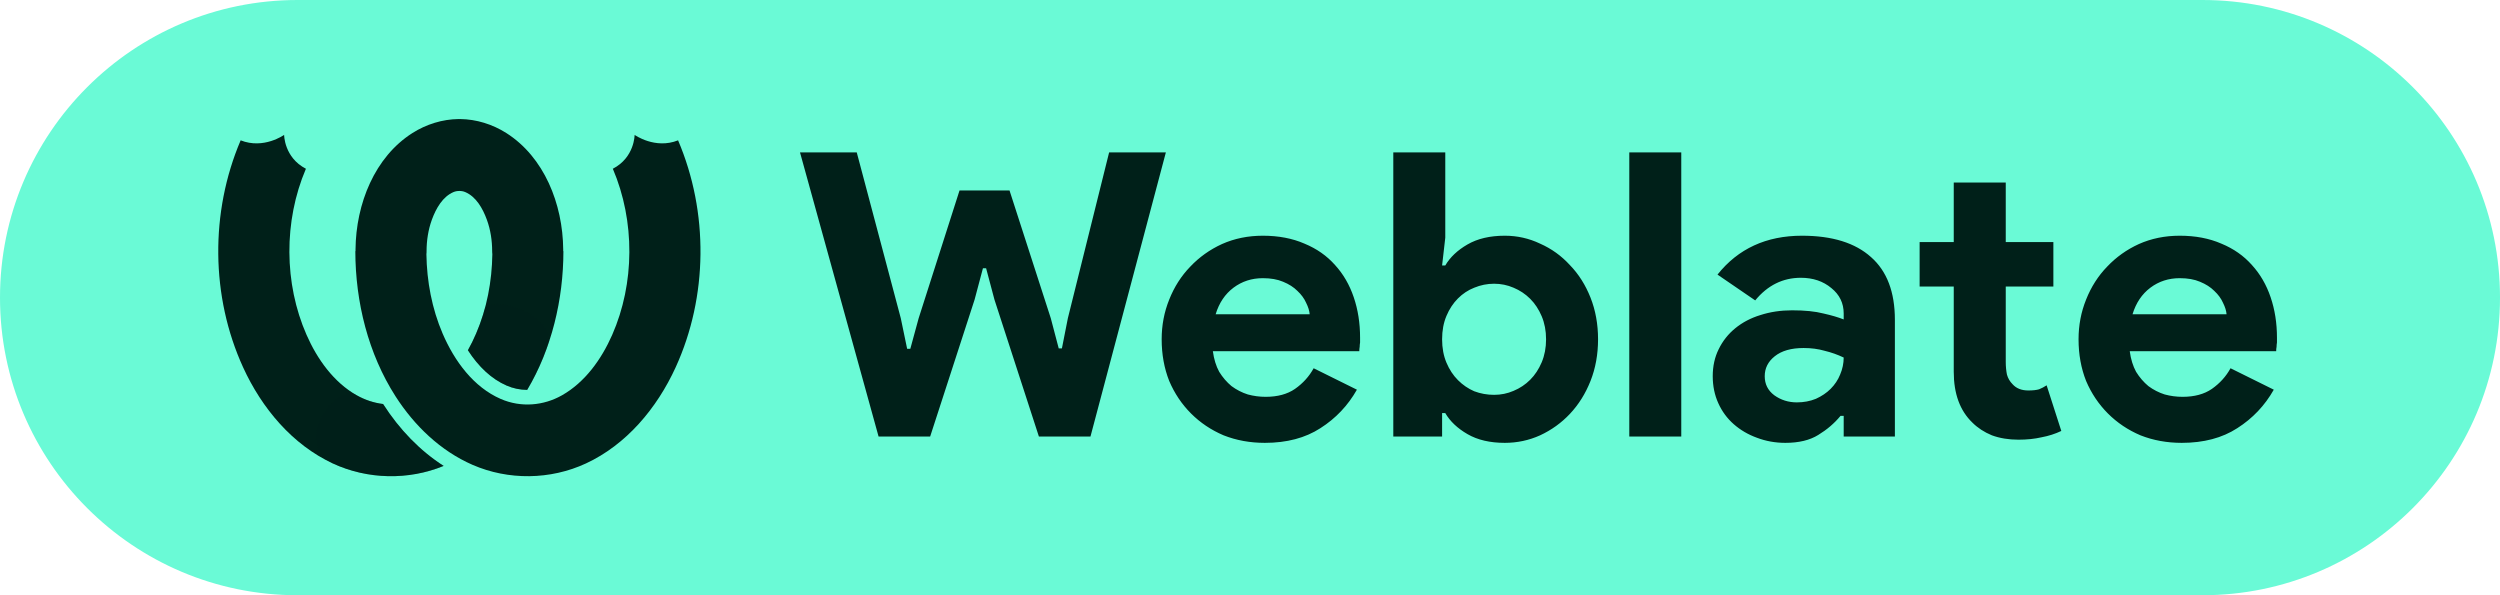 <svg width="126" height="30" viewBox="0 0 126 30" fill="none" xmlns="http://www.w3.org/2000/svg">
<path d="M0 15C0 6.716 6.716 0 15 0H111C119.284 0 126 6.716 126 15V15C126 23.284 119.284 30 111 30H15C6.716 30 0 23.284 0 15V15Z" fill="#6AFAD6"/>
<path d="M40.32 7.68H43.18L45.4 16.04L45.72 17.58H45.88L46.3 16.04L48.36 9.6H50.88L52.96 16.04L53.36 17.56H53.52L53.82 16.04L55.9 7.68H58.76L54.96 22H52.36L50.12 15.1L49.7 13.52H49.54L49.12 15.1L46.88 22H44.28L40.32 7.68ZM68.388 19.64C67.935 20.44 67.322 21.087 66.548 21.58C65.788 22.073 64.855 22.32 63.748 22.32C63.002 22.32 62.308 22.193 61.668 21.94C61.042 21.673 60.495 21.307 60.028 20.84C59.562 20.373 59.195 19.827 58.928 19.2C58.675 18.56 58.548 17.86 58.548 17.1C58.548 16.393 58.675 15.727 58.928 15.1C59.182 14.46 59.535 13.907 59.988 13.44C60.442 12.96 60.975 12.58 61.588 12.3C62.215 12.02 62.902 11.88 63.648 11.88C64.435 11.88 65.135 12.013 65.748 12.28C66.362 12.533 66.875 12.893 67.288 13.36C67.702 13.813 68.015 14.353 68.228 14.98C68.442 15.607 68.548 16.287 68.548 17.02C68.548 17.113 68.548 17.193 68.548 17.26C68.535 17.34 68.528 17.413 68.528 17.48C68.515 17.547 68.508 17.62 68.508 17.7H61.128C61.182 18.1 61.288 18.447 61.448 18.74C61.622 19.02 61.828 19.26 62.068 19.46C62.322 19.647 62.595 19.787 62.888 19.88C63.182 19.96 63.482 20 63.788 20C64.388 20 64.882 19.867 65.268 19.6C65.668 19.32 65.982 18.973 66.208 18.56L68.388 19.64ZM66.008 15.84C65.995 15.667 65.935 15.473 65.828 15.26C65.735 15.047 65.588 14.847 65.388 14.66C65.202 14.473 64.962 14.32 64.668 14.2C64.388 14.08 64.048 14.02 63.648 14.02C63.088 14.02 62.595 14.18 62.168 14.5C61.742 14.82 61.442 15.267 61.268 15.84H66.008ZM70.222 7.68H72.842V11.98L72.682 13.38H72.842C73.082 12.967 73.455 12.613 73.962 12.32C74.468 12.027 75.095 11.88 75.842 11.88C76.468 11.88 77.062 12.013 77.622 12.28C78.195 12.533 78.695 12.893 79.122 13.36C79.562 13.813 79.908 14.36 80.162 15C80.415 15.64 80.542 16.34 80.542 17.1C80.542 17.86 80.415 18.56 80.162 19.2C79.908 19.84 79.562 20.393 79.122 20.86C78.695 21.313 78.195 21.673 77.622 21.94C77.062 22.193 76.468 22.32 75.842 22.32C75.095 22.32 74.468 22.173 73.962 21.88C73.455 21.587 73.082 21.233 72.842 20.82H72.682V22H70.222V7.68ZM75.302 19.9C75.648 19.9 75.975 19.833 76.282 19.7C76.602 19.567 76.882 19.38 77.122 19.14C77.362 18.9 77.555 18.607 77.702 18.26C77.848 17.913 77.922 17.527 77.922 17.1C77.922 16.673 77.848 16.287 77.702 15.94C77.555 15.593 77.362 15.3 77.122 15.06C76.882 14.82 76.602 14.633 76.282 14.5C75.975 14.367 75.648 14.3 75.302 14.3C74.955 14.3 74.622 14.367 74.302 14.5C73.995 14.62 73.722 14.8 73.482 15.04C73.242 15.28 73.048 15.573 72.902 15.92C72.755 16.267 72.682 16.66 72.682 17.1C72.682 17.54 72.755 17.933 72.902 18.28C73.048 18.627 73.242 18.92 73.482 19.16C73.722 19.4 73.995 19.587 74.302 19.72C74.622 19.84 74.955 19.9 75.302 19.9ZM82.116 22V7.68H84.736V22H82.116ZM92.922 20.96H92.762C92.455 21.333 92.082 21.653 91.642 21.92C91.215 22.187 90.662 22.32 89.982 22.32C89.475 22.32 88.995 22.233 88.542 22.06C88.102 21.9 87.715 21.673 87.382 21.38C87.048 21.087 86.788 20.733 86.602 20.32C86.415 19.907 86.322 19.453 86.322 18.96C86.322 18.453 86.422 18 86.622 17.6C86.822 17.187 87.102 16.833 87.462 16.54C87.822 16.247 88.242 16.027 88.722 15.88C89.215 15.72 89.748 15.64 90.322 15.64C90.962 15.64 91.488 15.693 91.902 15.8C92.315 15.893 92.655 15.993 92.922 16.1V15.8C92.922 15.28 92.715 14.853 92.302 14.52C91.888 14.173 91.375 14 90.762 14C89.855 14 89.088 14.38 88.462 15.14L86.562 13.84C87.602 12.533 89.022 11.88 90.822 11.88C92.342 11.88 93.502 12.24 94.302 12.96C95.102 13.667 95.502 14.72 95.502 16.12V22H92.922V20.96ZM92.922 18.02C92.615 17.873 92.295 17.76 91.962 17.68C91.642 17.587 91.288 17.54 90.902 17.54C90.275 17.54 89.788 17.68 89.442 17.96C89.108 18.227 88.942 18.56 88.942 18.96C88.942 19.36 89.102 19.68 89.422 19.92C89.755 20.16 90.135 20.28 90.562 20.28C90.908 20.28 91.228 20.22 91.522 20.1C91.815 19.967 92.062 19.8 92.262 19.6C92.475 19.387 92.635 19.147 92.742 18.88C92.862 18.6 92.922 18.313 92.922 18.02ZM98.469 14.44H96.749V12.2H98.469V9.2H101.09V12.2H103.49V14.44H101.09V18.24C101.09 18.467 101.11 18.68 101.15 18.88C101.203 19.067 101.296 19.227 101.43 19.36C101.616 19.573 101.883 19.68 102.23 19.68C102.456 19.68 102.636 19.66 102.77 19.62C102.903 19.567 103.03 19.5 103.15 19.42L103.89 21.72C103.583 21.867 103.25 21.973 102.89 22.04C102.543 22.12 102.156 22.16 101.73 22.16C101.236 22.16 100.79 22.087 100.39 21.94C100.003 21.78 99.676 21.567 99.409 21.3C98.783 20.7 98.469 19.847 98.469 18.74V14.44ZM114.599 19.64C114.146 20.44 113.533 21.087 112.759 21.58C111.999 22.073 111.066 22.32 109.959 22.32C109.213 22.32 108.519 22.193 107.879 21.94C107.253 21.673 106.706 21.307 106.239 20.84C105.773 20.373 105.406 19.827 105.139 19.2C104.886 18.56 104.759 17.86 104.759 17.1C104.759 16.393 104.886 15.727 105.139 15.1C105.393 14.46 105.746 13.907 106.199 13.44C106.653 12.96 107.186 12.58 107.799 12.3C108.426 12.02 109.113 11.88 109.859 11.88C110.646 11.88 111.346 12.013 111.959 12.28C112.573 12.533 113.086 12.893 113.499 13.36C113.913 13.813 114.226 14.353 114.439 14.98C114.653 15.607 114.759 16.287 114.759 17.02C114.759 17.113 114.759 17.193 114.759 17.26C114.746 17.34 114.739 17.413 114.739 17.48C114.726 17.547 114.719 17.62 114.719 17.7H107.339C107.393 18.1 107.499 18.447 107.659 18.74C107.833 19.02 108.039 19.26 108.279 19.46C108.533 19.647 108.806 19.787 109.099 19.88C109.393 19.96 109.693 20 109.999 20C110.599 20 111.093 19.867 111.479 19.6C111.879 19.32 112.193 18.973 112.419 18.56L114.599 19.64ZM112.219 15.84C112.206 15.667 112.146 15.473 112.039 15.26C111.946 15.047 111.799 14.847 111.599 14.66C111.413 14.473 111.173 14.32 110.879 14.2C110.599 14.08 110.259 14.02 109.859 14.02C109.299 14.02 108.806 14.18 108.379 14.5C107.953 14.82 107.653 15.267 107.479 15.84H112.219Z" fill="#002019"/>
<path d="M26.57 19.65C26.216 19.648 25.863 19.576 25.53 19.431C24.779 19.104 24.119 18.487 23.582 17.652C23.735 17.38 23.873 17.098 23.996 16.811C24.537 15.554 24.794 14.177 24.814 12.81C24.811 12.783 24.809 12.756 24.807 12.729L24.805 12.659C24.804 12.123 24.723 11.58 24.538 11.074C24.326 10.492 23.987 9.909 23.45 9.682C23.353 9.64 23.25 9.623 23.148 9.625C22.472 8.363 22.451 7.152 23.148 6C23.16 6 23.173 6 23.186 6C24.008 6.009 24.823 6.263 25.52 6.706C27.419 7.913 28.366 10.266 28.386 12.575C28.387 12.603 28.386 12.63 28.386 12.657H28.396C28.393 15.098 27.806 17.573 26.57 19.65ZM22.36 23.482C20.587 24.211 18.528 24.172 16.77 23.356C14.748 22.417 13.202 20.593 12.251 18.51C10.623 14.948 10.586 10.69 12.129 7.073C13.289 7.537 14.32 6.798 14.32 6.798C14.32 6.798 14.317 7.935 15.418 8.505C14.289 11.151 14.316 14.294 15.448 16.872C15.992 18.113 16.825 19.268 17.978 19.922C18.39 20.155 18.843 20.305 19.308 20.362C19.31 20.364 19.311 20.367 19.313 20.37C20.135 21.652 21.171 22.721 22.36 23.482Z" fill="#002019"/>
<path opacity="0.3" fill-rule="evenodd" clip-rule="evenodd" d="M26.57 19.652C26.216 19.65 25.863 19.578 25.53 19.433C24.779 19.106 24.119 18.488 23.581 17.653C23.735 17.381 23.873 17.098 23.996 16.811C24.159 16.432 24.297 16.043 24.409 15.645C24.67 14.725 28.138 15.893 27.609 17.409C27.336 18.191 26.991 18.945 26.57 19.652ZM22.36 23.483C20.587 24.212 18.527 24.172 16.77 23.356C14.748 22.418 16.825 19.269 17.978 19.922C18.39 20.155 18.842 20.306 19.307 20.362C19.309 20.365 19.311 20.368 19.313 20.371C20.135 21.653 21.17 22.722 22.36 23.483Z" fill="#002019"/>
<path d="M17.919 12.657C17.918 12.63 17.918 12.603 17.918 12.575C17.939 10.266 18.886 7.913 20.785 6.706C21.482 6.263 22.297 6.009 23.119 6C23.132 6 23.145 6 23.157 6V9.625C23.055 9.623 22.952 9.64 22.854 9.682C22.317 9.909 21.979 10.492 21.766 11.074C21.582 11.58 21.5 12.123 21.499 12.659L21.498 12.729C21.496 12.756 21.494 12.783 21.491 12.81C21.511 14.177 21.768 15.554 22.308 16.811C22.914 18.219 23.877 19.514 25.235 20.106C26.261 20.553 27.397 20.448 28.326 19.922C29.48 19.268 30.312 18.113 30.857 16.872C31.989 14.294 32.016 11.151 30.887 8.505C31.987 7.935 31.985 6.798 31.985 6.798C31.985 6.798 33.016 7.537 34.175 7.073C35.719 10.69 35.682 14.948 34.054 18.51C33.102 20.593 31.557 22.417 29.535 23.356C27.735 24.192 25.618 24.212 23.816 23.428C22.197 22.722 20.881 21.451 19.933 19.972C18.561 17.831 17.911 15.225 17.909 12.657H17.919Z" fill="#002019"/>
</svg>
